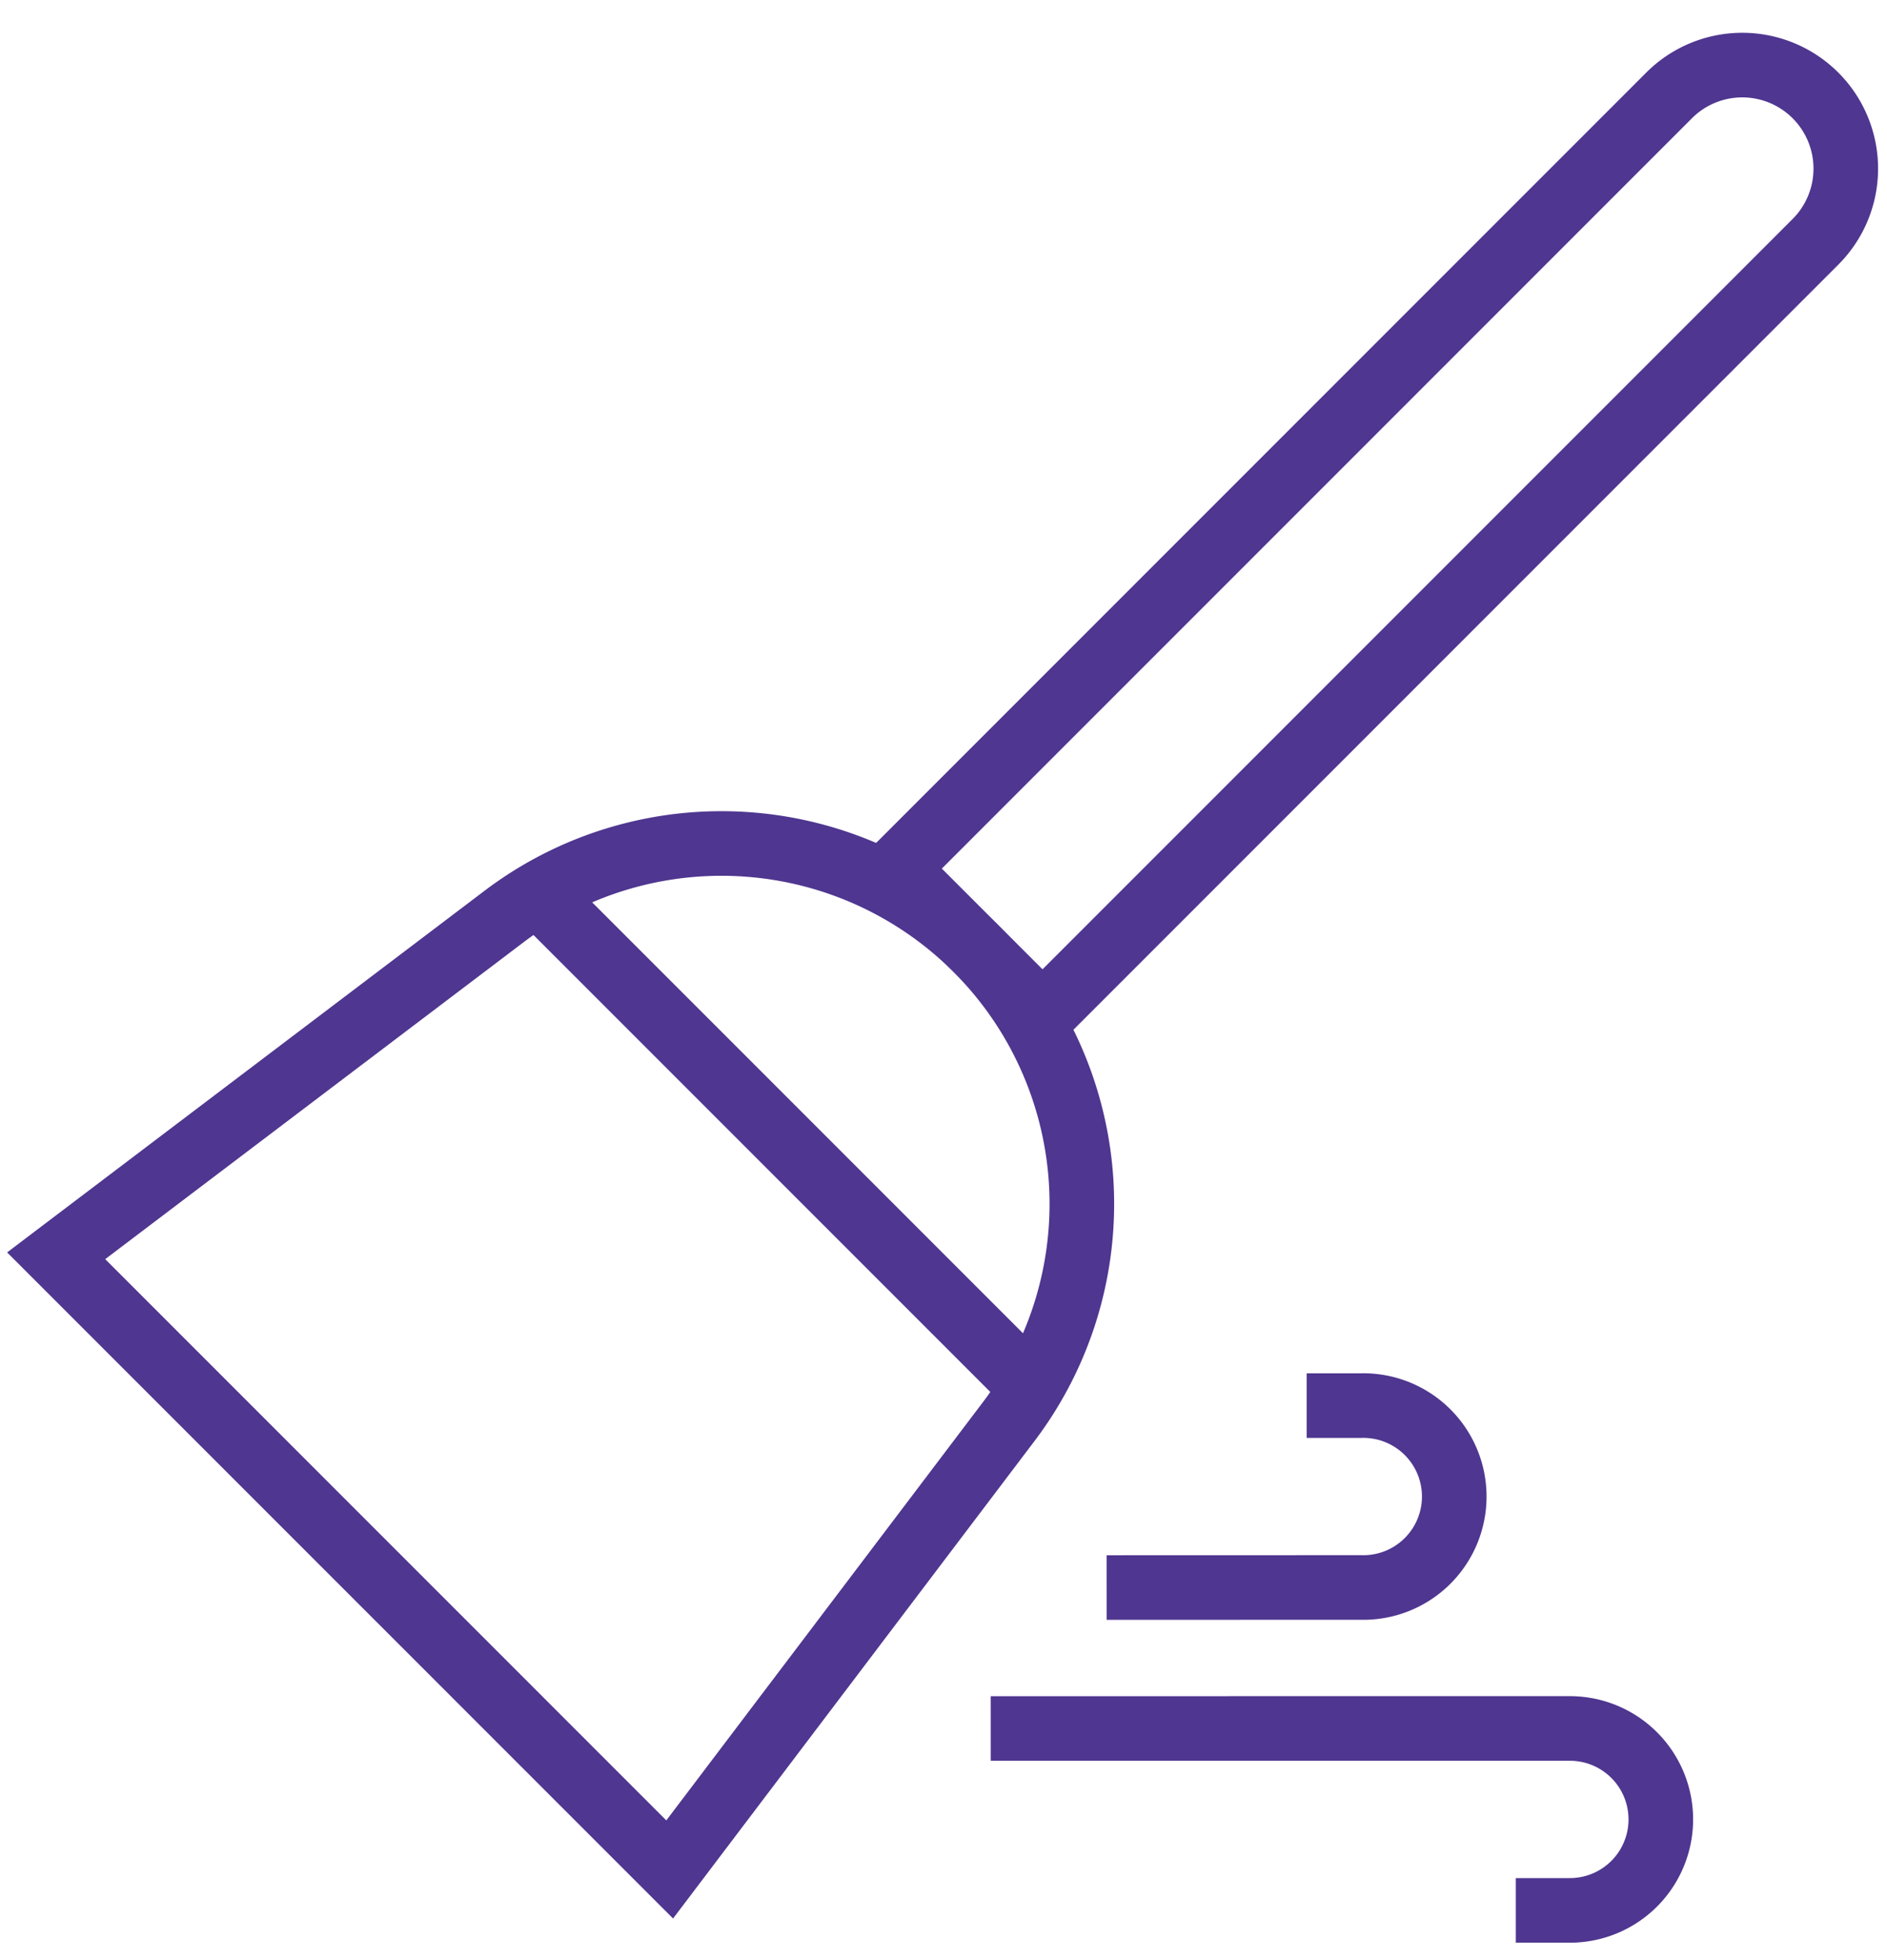 <svg xmlns="http://www.w3.org/2000/svg" width="52" height="54" viewBox="0 0 52 54">
    <g fill="none" fill-rule="evenodd" stroke="#4F3690" stroke-width="1.78">
        <path d="M28.728 27.962l-4.033-4.033 21.3-21.3a2.852 2.852 0 0 1 4.034 4.033l-21.3 21.3z"/>
        <path d="M18.455 51.502L1.548 34.596l12.344-9.348a9.93 9.93 0 0 1 13.91 13.91l-9.347 12.344zM14.671 24.47l13.91 13.91M36.008 38.724h1.49a2.506 2.506 0 1 1 0 5.01l-7.002.002M41.771 52.63h1.49a2.506 2.506 0 1 0 0-5.012l-15.96.001"/>
    </g>
</svg>

